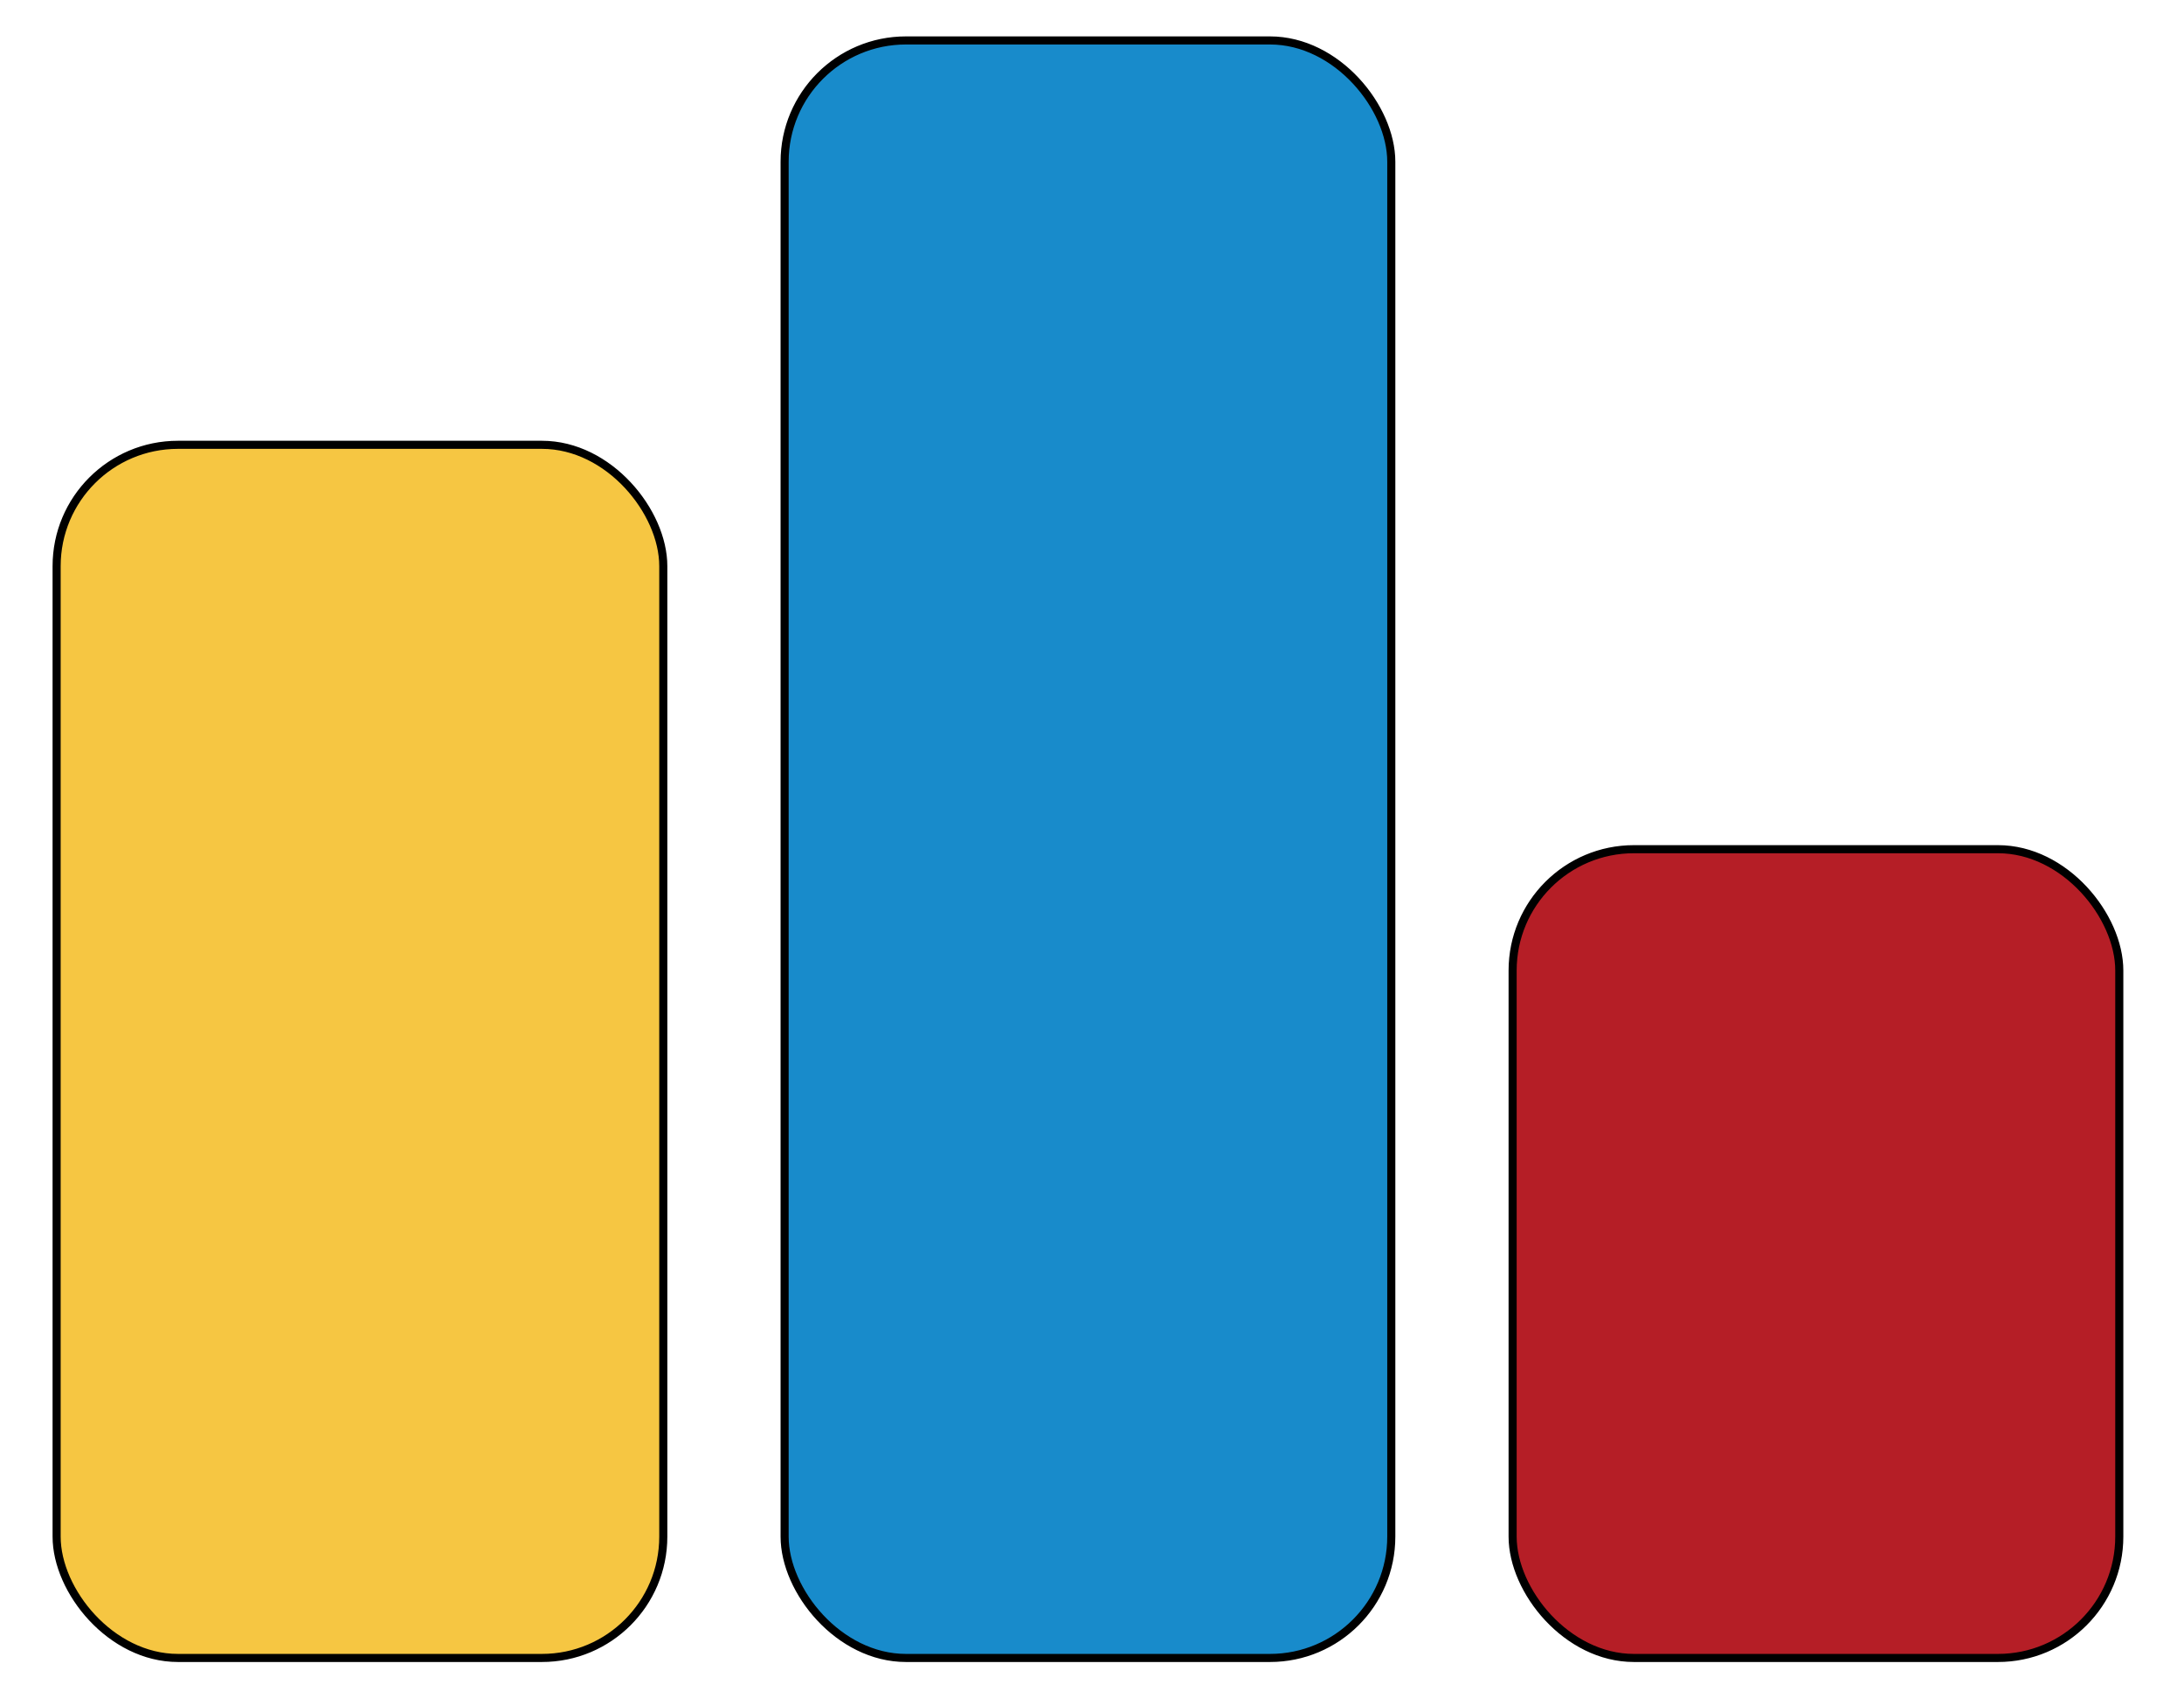 <svg width="270" height="210" xmlns="http://www.w3.org/2000/svg">
 <g id="Layer_1">
  <title>Layer 1</title>
  <rect fill="#f6c642" x="7" y="55" width="75" height="150" id="svg_1" rx="15" stroke="#000"/>
  <rect fill="#188bcb" stroke="#000" x="97" y="5" width="75" height="200" id="svg_3" rx="15"/>
  <rect fill="#b51e26" stroke="#000" x="187" y="105" width="75" height="100" id="svg_4" rx="15"/>
 </g>

</svg>
